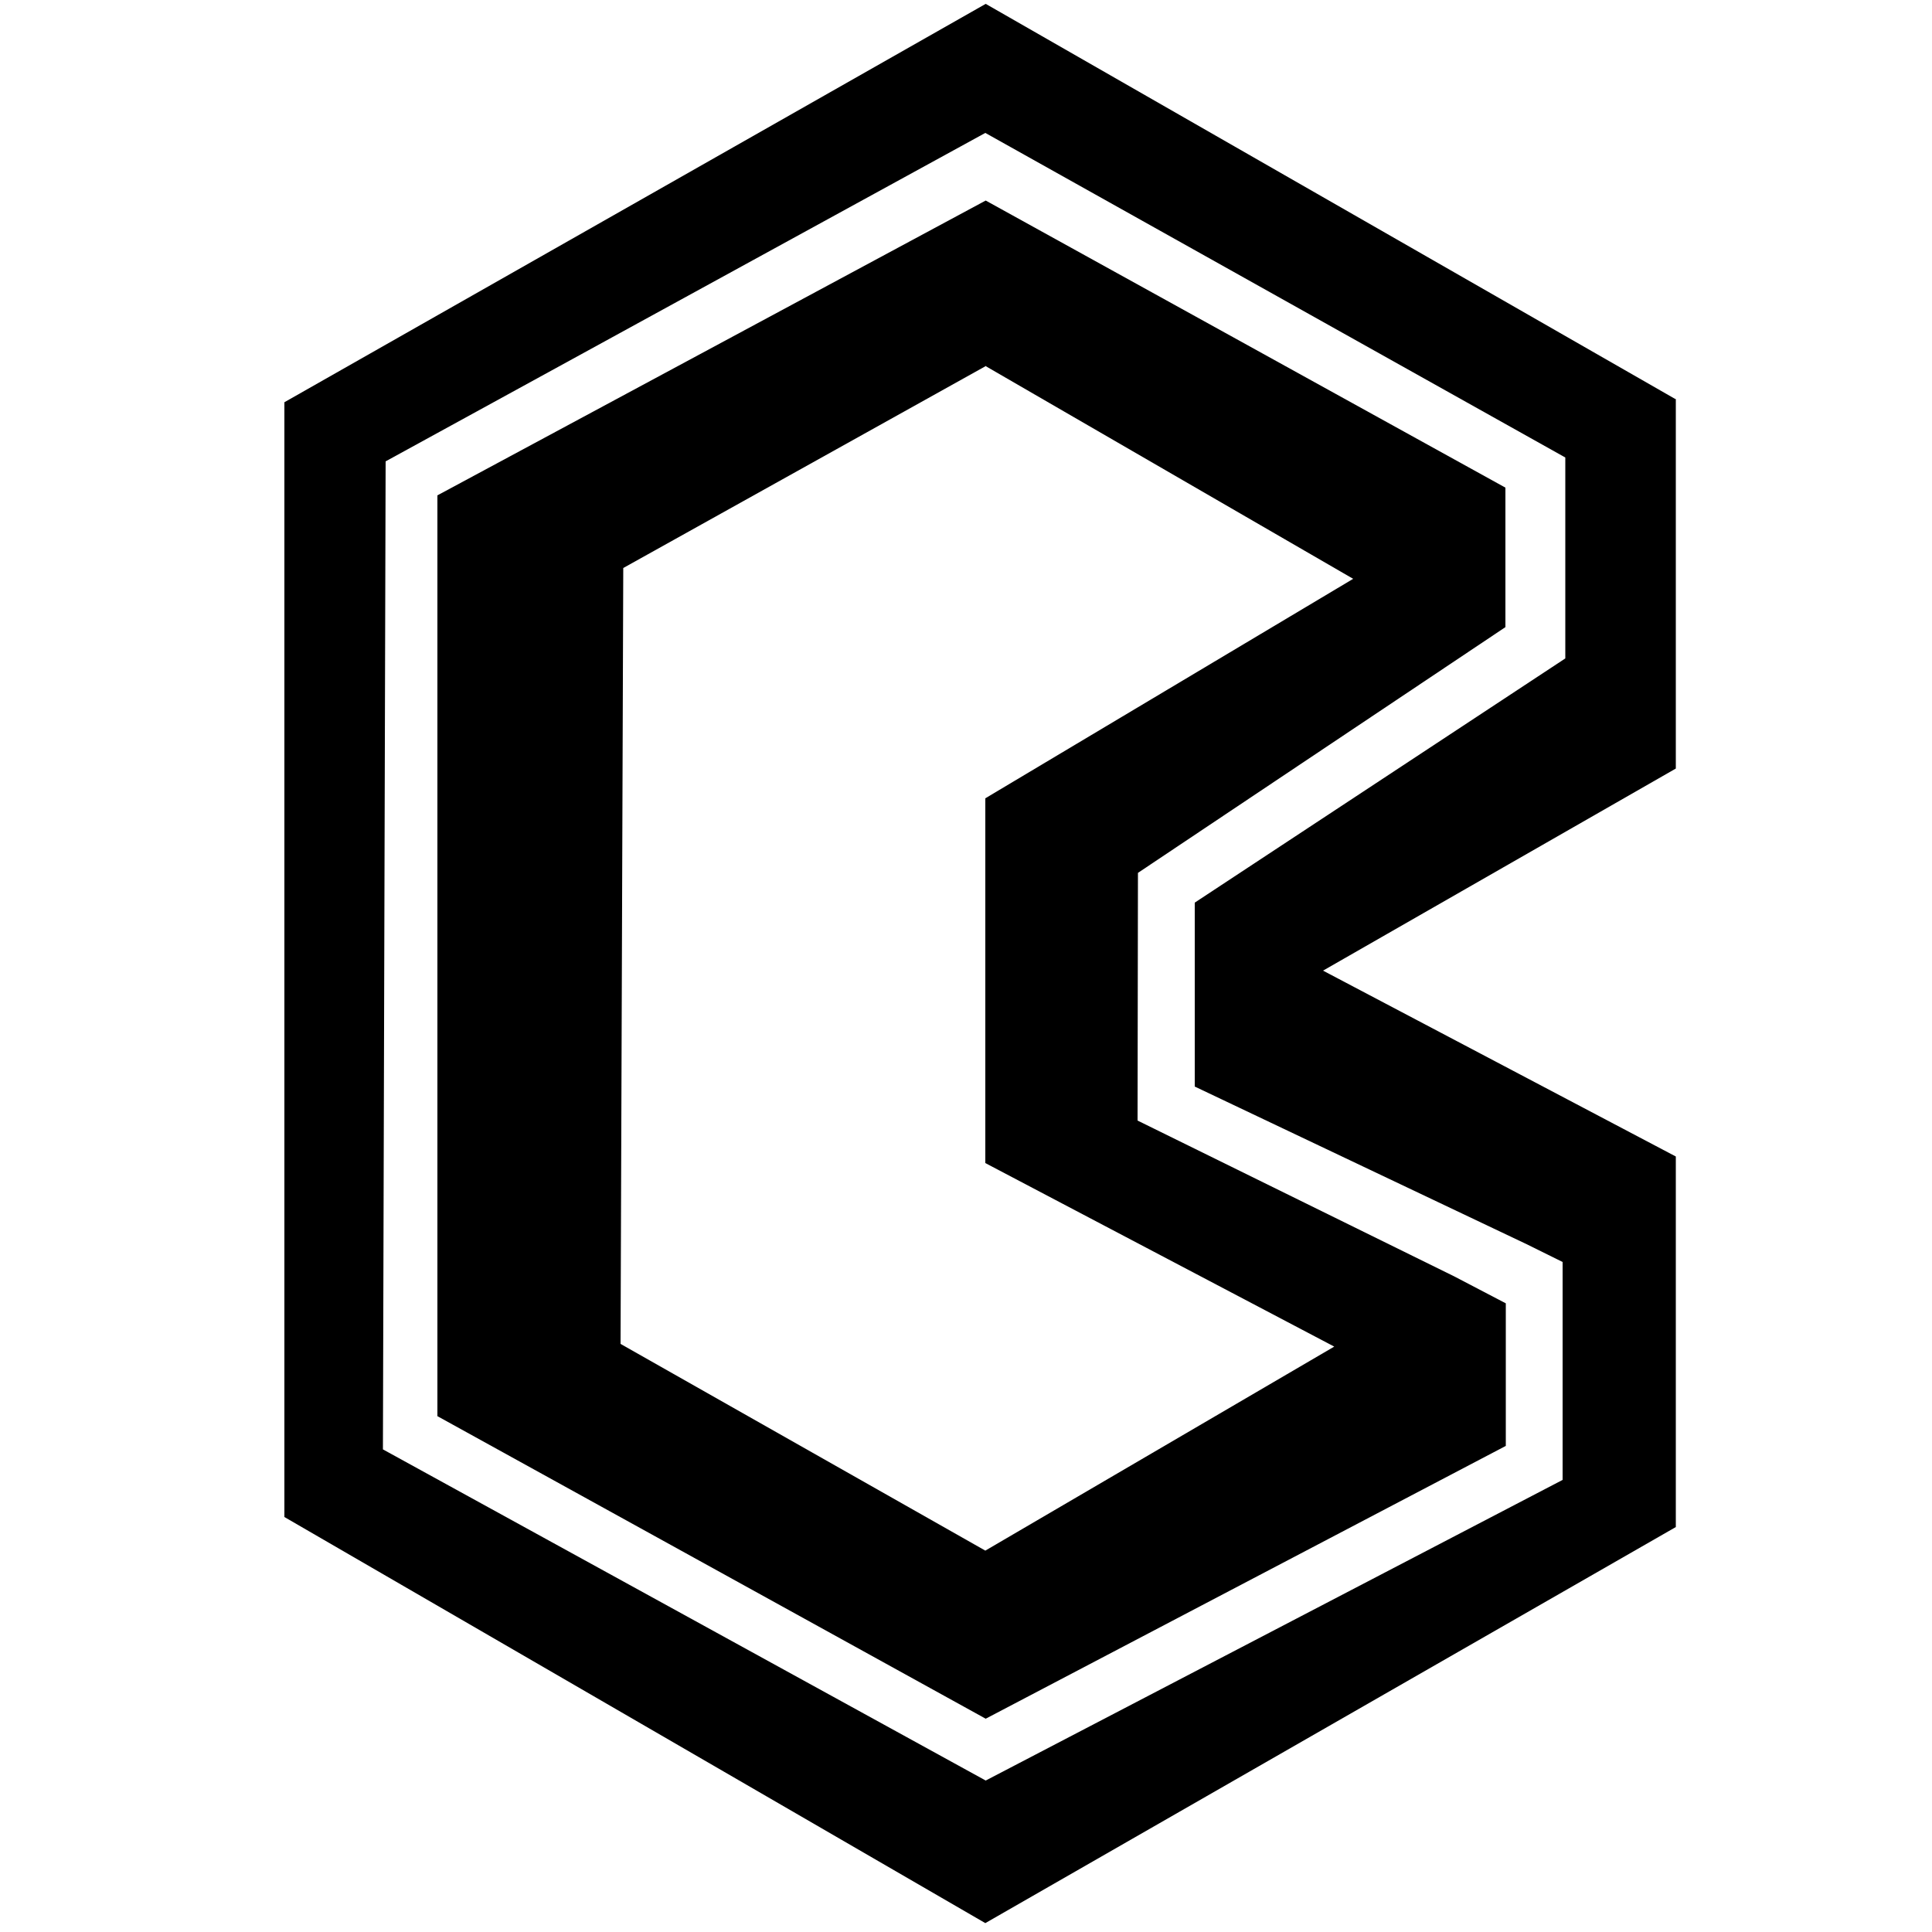 <?xml version="1.0" encoding="utf-8"?>
<!-- Generator: Adobe Illustrator 25.1.0, SVG Export Plug-In . SVG Version: 6.00 Build 0)  -->
<svg version="1.1" id="Layer_2_1_" xmlns="http://www.w3.org/2000/svg" x="0px"
     y="0px"
     viewBox="0 0 500 500" style="enable-background:new 0 0 500 500;" xml:space="preserve">
<g>
	<path d="M255.1,51.9l-141.9,76.3v238.3l141.9,78.3l134.6-70.6v-36.9l-13.4-7L294.4,290l0.1-64.1l95.1-63.6v-36.1L255.1,51.9z
		 M345.3,348.5L255,401.3l-94.4-53.5l0.7-200.8l93.7-52.2v-0.1l95.2,55.1l-95.2,56.8v94.4L345.3,348.5z"/>
    <path d="M433.8,103.4L255.1,1L73.6,104.1v288.5l181.4,105.1l178.7-102.5v-95.9l-91.3-48.1l91.3-52.3V103.4z M309.2,233.6v47.6
		l85.9,40.8h0l9.3,4.6v56.4l-149.3,77.8v0l-156-85.7l0.7-255.7l155.2-85l150.1,84l0,52L309.2,233.6z"/>
</g>
</svg>
